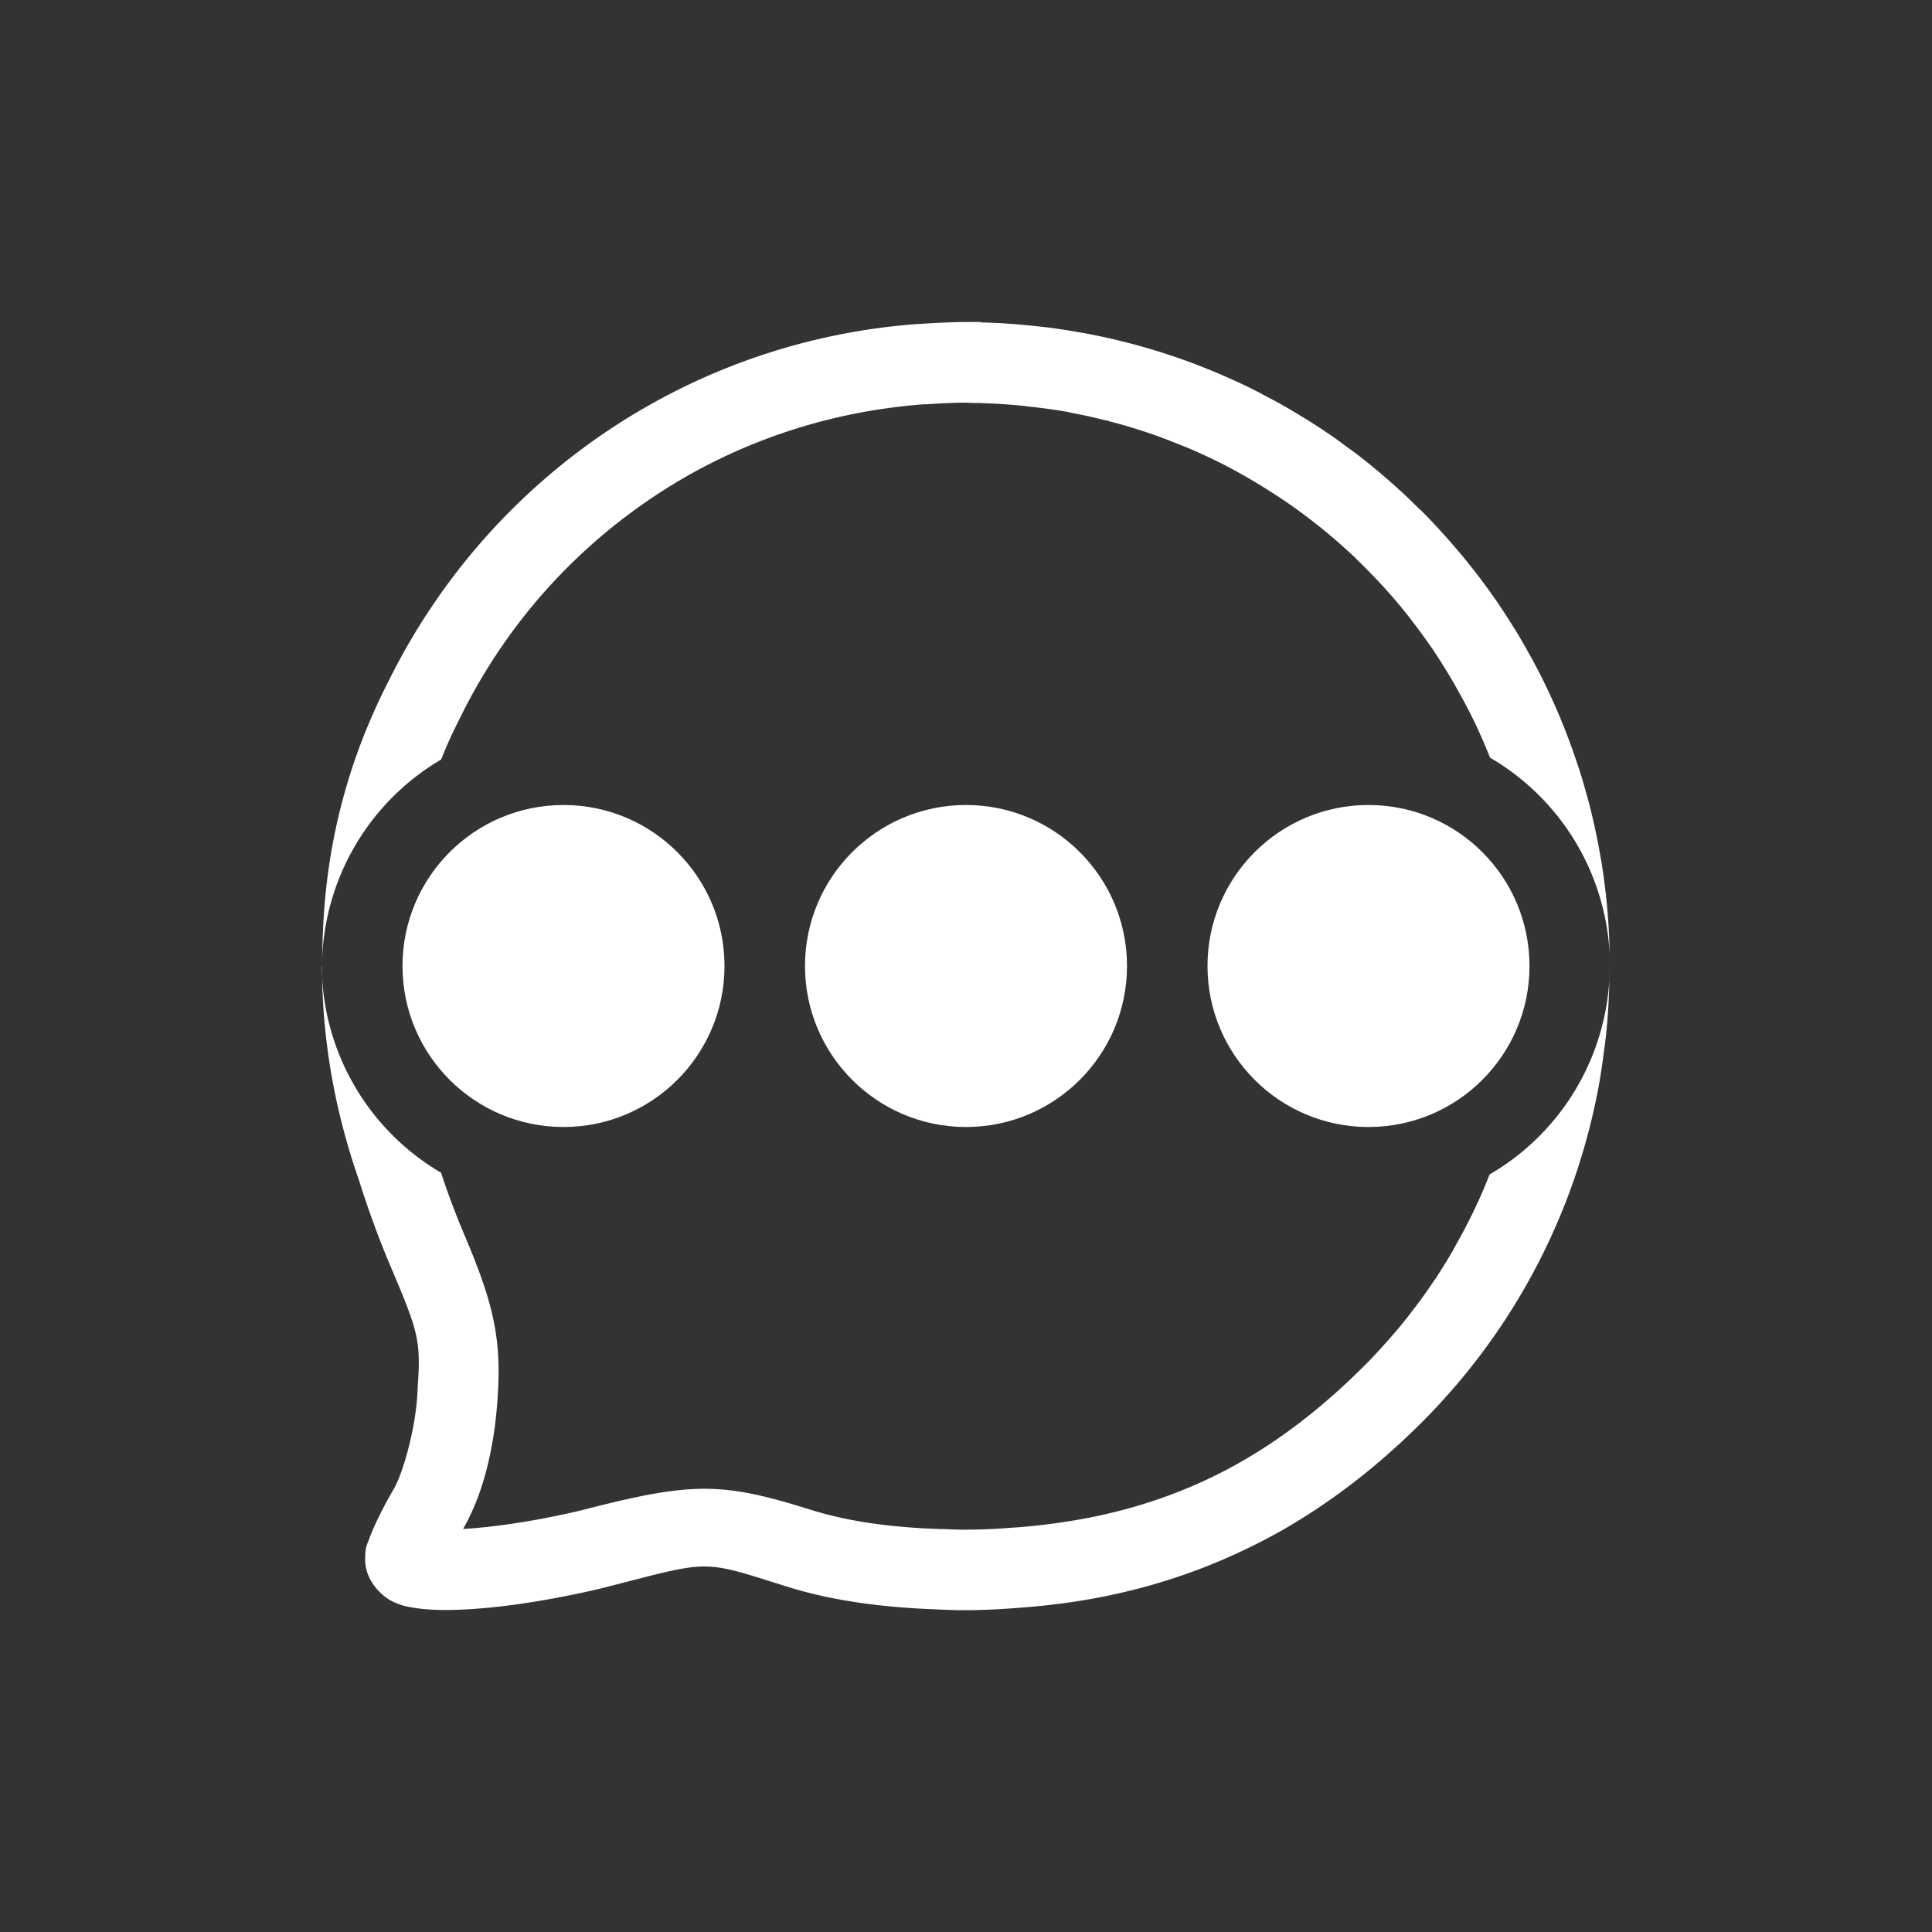 <svg width="24" height="24" version="1.1" xmlns="http://www.w3.org/2000/svg">
 <rect width="100%" height="100%" fill="#333333" stroke="none"/>
 <defs>
  <style id="current-color-scheme" type="text/css">.ColorScheme-Text { color:#ffffff; } .ColorScheme-Highlight { color:#4285f4; } .ColorScheme-NeutralText { color:#ff9800; } .ColorScheme-PositiveText { color:#4caf50; } .ColorScheme-NegativeText { color:#f44336; }</style>
 </defs>
 <path d="m12 4c-0.099 0-0.196 0.004-0.291 0.008-0.095 0.004-0.19 0.009-0.281 0.016h-0.002c-0.001 1.05e-4 -0.024 1.054e-4 -0.07 0.004-2.498 0.198-4.665 1.537-5.986 3.498-0.189 0.28-0.361 0.573-0.514 0.877-0.072 0.143-0.152 0.299-0.225 0.471-0.377 0.851-0.582 1.757-0.619 2.697-0.002 0.032-0.003 0.061-0.004 0.084v0.004 0.004c-0.002 0.078-0.006 0.168-0.006 0.27-3.226e-4 0.008-0.002 0.027-0.002 0.068a3 3 0 0 1 1.48-2.566c0.021-0.052 0.042-0.105 0.064-0.156l0.004-0.008c0.055-0.131 0.124-0.268 0.199-0.418 0.134-0.266 0.284-0.522 0.449-0.768 0.165-0.245 0.345-0.48 0.539-0.701 0.291-0.332 0.613-0.636 0.961-0.908 0.232-0.181 0.478-0.349 0.732-0.5 0.637-0.378 1.34-0.656 2.088-0.816 0.15-0.032 0.302-0.06 0.455-0.082 0.153-0.022 0.308-0.04 0.465-0.053h0.002c-0.001 1.03e-4 0.018-7.335e-4 0.061-0.004l-0.002 0.002c0.172-0.012 0.339-0.021 0.502-0.021 0.01 0 0.043 0.003 0.104 0.004 0.037 5.811e-4 0.066-7.009e-4 0.082 0l0.004 0.002h0.004c0.173 0.005 0.344 0.016 0.514 0.033 0.007 7.028e-4 0.014 0.001 0.021 0.002 0.007 7.385e-4 0.014 0.003 0.021 0.004 0.164 0.017 0.328 0.038 0.488 0.066 0.004 7.934e-4 0.009 0.001 0.014 0.002 0.017 0.003 0.034 0.009 0.051 0.012 0.141 0.026 0.282 0.057 0.42 0.092 0.013 0.003 0.026 0.005 0.039 0.008 0.009 0.002 0.017 0.006 0.025 0.008 0.159 0.041 0.315 0.087 0.469 0.139 0.142 0.048 0.282 0.102 0.42 0.158 0.033 0.013 0.065 0.025 0.098 0.039 0.143 0.061 0.284 0.127 0.422 0.197 0.119 0.061 0.235 0.126 0.35 0.193 0.051 0.03 0.102 0.061 0.152 0.092 0.122 0.076 0.243 0.154 0.359 0.236 0.114 0.081 0.225 0.165 0.334 0.252 0.038 0.03 0.076 0.061 0.113 0.092 0.108 0.091 0.214 0.184 0.316 0.281 0.004 0.003 0.008 0.006 0.012 0.01 9e-3 0.009 0.016 0.019 0.025 0.027 0.105 0.101 0.206 0.205 0.305 0.312 0.006 0.007 0.013 0.013 0.02 0.02 0.003 0.004 0.006 0.008 0.01 0.012 0.101 0.111 0.198 0.224 0.291 0.342 0.023 0.029 0.046 0.058 0.068 0.088 0.076 0.099 0.15 0.2 0.221 0.303 0.01 0.015 0.021 0.028 0.031 0.043 0.004 0.006 0.007 0.013 0.012 0.02 0.085 0.127 0.165 0.256 0.242 0.389 0.004 0.006 0.008 0.011 0.012 0.018 0.006 0.011 0.011 0.024 0.018 0.035 0.075 0.132 0.148 0.267 0.215 0.404 0.001 0.003 0.003 0.005 0.004 0.008 6.31e-4 0.001 0.001 0.003 0.002 0.004 0.071 0.147 0.137 0.297 0.197 0.449 0.002 0.005 0.004 0.009 0.006 0.014a3 3 0 0 1 1.486 2.445c-0.005-0.268-0.022-0.532-0.053-0.793-0.015-0.127-0.032-0.254-0.053-0.379-4.37e-4 -0.003-0.001-0.005-0.002-0.008-5.45e-4 -0.003-0.001-0.006-0.002-0.01-0.042-0.248-0.094-0.493-0.158-0.732-0.001-0.005-0.003-0.01-0.004-0.016-3e-3 -0.011-0.007-0.022-0.01-0.033-0.03-0.108-0.06-0.216-0.094-0.322-0.001-0.004-0.003-0.008-0.004-0.012-0.002-0.007-0.006-0.014-0.008-0.021-0.154-0.474-0.349-0.929-0.584-1.359-0.002-0.003-0.004-0.006-0.006-0.01-0.008-0.014-0.016-0.027-0.023-0.041-0.049-0.089-0.1-0.177-0.152-0.264-0.004-0.007-0.008-0.013-0.012-0.02-0.011-0.019-0.024-0.036-0.035-0.055-0.055-0.088-0.11-0.174-0.168-0.26-0.07-0.104-0.142-0.205-0.217-0.305-0.073-0.098-0.149-0.194-0.227-0.289-0.002-0.002-0.002-0.004-0.004-0.006-0.004-0.005-0.009-0.01-0.014-0.016-0.075-0.09-0.152-0.179-0.23-0.266-0.079-0.087-0.159-0.174-0.242-0.258-0.004-0.005-0.009-0.009-0.014-0.014-0.023-0.024-0.049-0.045-0.072-0.068-0.06-0.059-0.12-0.119-0.182-0.176-0.005-0.004-0.009-0.009-0.014-0.014-0.015-0.014-0.032-0.027-0.047-0.041-0.077-0.07-0.155-0.138-0.234-0.205-0.081-0.068-0.163-0.135-0.246-0.199-0.005-0.004-0.01-0.008-0.016-0.012-0.056-0.043-0.113-0.084-0.17-0.125-0.049-0.036-0.097-0.073-0.146-0.107-5e-3 -0.003-0.011-0.006-0.016-0.01-0.089-0.062-0.181-0.122-0.273-0.18-0.014-0.009-0.027-0.017-0.041-0.025-0.094-0.058-0.189-0.115-0.285-0.17-0.003-0.002-0.006-0.004-0.01-0.006-0.067-0.038-0.135-0.073-0.203-0.109-0.041-0.021-0.08-0.044-0.121-0.064-0.012-0.006-0.023-0.012-0.035-0.018-0.102-0.051-0.206-0.1-0.311-0.146-0.01-0.005-0.021-0.009-0.031-0.014-0.106-0.047-0.214-0.091-0.322-0.133-0.01-0.004-0.02-0.008-0.029-0.012-0.11-0.042-0.222-0.082-0.334-0.119-0.008-0.003-0.017-0.005-0.025-0.008-0.114-0.038-0.228-0.073-0.344-0.105-0.007-0.002-0.014-0.004-0.021-0.006-0.118-0.033-0.236-0.062-0.355-0.09-0.006-0.001-0.012-0.003-0.018-0.004-0.121-0.027-0.244-0.052-0.367-0.074-0.004-7.965e-4 -0.009-0.001-0.014-0.002-0.127-0.022-0.257-0.042-0.387-0.059-0.043-0.005-0.086-0.009-0.129-0.014-0.218-0.024-0.439-0.041-0.662-0.047-0.013-5.09e-4 -0.02 2.32e-4 -0.031 0l-0.006-0.006h-0.184zm-8 8c0 0.931 0.167 1.822 0.455 2.648 0.112 0.356 0.241 0.717 0.398 1.086 0.129 0.303 0.215 0.511 0.27 0.682 0.088 0.277 0.091 0.462 0.066 0.807-6.31e-4 9e-3 6.71e-4 0.014 0 0.023-0.003 0.045-0.004 0.074-0.008 0.125-0.036 0.454-0.188 0.954-0.291 1.129-0.088 0.15-0.164 0.297-0.225 0.428-0.03 0.066-0.056 0.126-0.078 0.188s-0.051 0.089-0.051 0.256c0 0.268 0.211 0.457 0.332 0.518s0.215 0.074 0.312 0.088c0.196 0.027 0.409 0.027 0.656 0.012 0.343-0.021 0.745-0.076 1.156-0.156 0.183-0.036 0.367-0.074 0.549-0.121 1.304-0.334 1.161-0.34 2.227-0.006 0.41 0.129 0.852 0.209 1.328 0.252 0.159 0.014 0.322 0.025 0.488 0.031 0.025 0.001 0.052 0.003 0.078 0.004h0.004c0.08 0.003 0.171 0.008 0.277 0.008 0.005 0 0.012 8.6e-5 0.023 0 0.012 2.6e-5 0.023 0 0.031 0 0.225 0 0.443-0.012 0.656-0.029 0.122-0.009 0.243-0.02 0.363-0.033 0.24-0.027 0.475-0.063 0.705-0.109 0.574-0.116 1.119-0.293 1.637-0.531 0.104-0.048 0.207-0.098 0.309-0.15 0.101-0.052 0.202-0.107 0.301-0.164 0.1-0.058 0.199-0.119 0.297-0.182 0.487-0.313 0.95-0.689 1.391-1.129 1.177-1.175 1.909-2.63 2.197-4.148 0.028-0.145 0.048-0.287 0.066-0.422 0.01-0.077 0.023-0.163 0.033-0.26 0.02-0.19 0.031-0.377 0.037-0.564v-0.002c0.001-0.04 0.003-0.086 0.004-0.141v-0.002c3.4e-4 -0.023 0.004-0.068 0.004-0.133a3 3 0 0 1-1.492 2.586c-0.001 0.003-0.003 0.005-0.004 0.008-0.041 0.105-0.084 0.209-0.131 0.312v0.002c-0.003 0.006-0.007 0.011-0.01 0.018-0.087 0.192-0.185 0.381-0.291 0.566-0.008 0.013-0.014 0.028-0.021 0.041-0.004 0.007-0.008 0.013-0.012 0.02-0.052 0.089-0.106 0.177-0.162 0.264-0.004 0.006-0.008 0.013-0.012 0.02-0.025 0.038-0.051 0.074-0.076 0.111-0.072 0.106-0.146 0.21-0.225 0.312-0.061 0.08-0.124 0.16-0.189 0.238-0.037 0.044-0.075 0.087-0.113 0.131-0.1 0.113-0.202 0.226-0.311 0.334-0.555 0.555-1.124 0.985-1.736 1.305-0.175 0.091-0.355 0.173-0.537 0.246-0.274 0.11-0.556 0.2-0.85 0.271-0.098 0.024-0.198 0.047-0.299 0.066-0.201 0.039-0.407 0.07-0.619 0.094-0.106 0.012-0.215 0.022-0.324 0.029h-0.006c-0.195 0.016-0.388 0.025-0.58 0.025-0.013 0-0.025 3.8e-5 -0.033 0h-0.006c-0.003 2.2e-5 -0.006 0-0.016 0-0.073 0-0.151-0.005-0.244-0.008l0.004 0.002c-0.025-1e-3 -0.05-0.003-0.076-0.004h-0.006c-0.6-0.022-1.116-0.101-1.553-0.238-0.813-0.255-1.226-0.324-1.938-0.199-0.237 0.041-0.508 0.105-0.838 0.189-0.162 0.042-0.329 0.077-0.494 0.109-0.009 0.002-0.018 0.004-0.027 0.006-0.362 0.069-0.716 0.116-0.996 0.133-0.01 5.95e-4 -0.012-5.16e-4 -0.021 0 0.181-0.312 0.301-0.695 0.369-1.107 4.305e-4 -0.003 0.002-0.005 0.002-0.008 0.023-0.139 0.039-0.28 0.051-0.424 0.031-0.386 0.026-0.687-0.035-1.004-0.03-0.159-0.074-0.322-0.135-0.502-0.061-0.18-0.138-0.375-0.234-0.602-0.066-0.156-0.127-0.31-0.184-0.465-0.02-0.053-0.038-0.107-0.057-0.16-0.018-0.051-0.034-0.102-0.051-0.152a3 3 0 0 1-1.482-2.566z" fill="#ffffff" style="-inkscape-stroke:none"/>
 <circle cx="7" cy="12" r="2" fill="#ffffff"/>
 <circle cx="12" cy="12" r="2" fill="#ffffff"/>
 <circle cx="17" cy="12" r="2" fill="#ffffff"/>
</svg>
